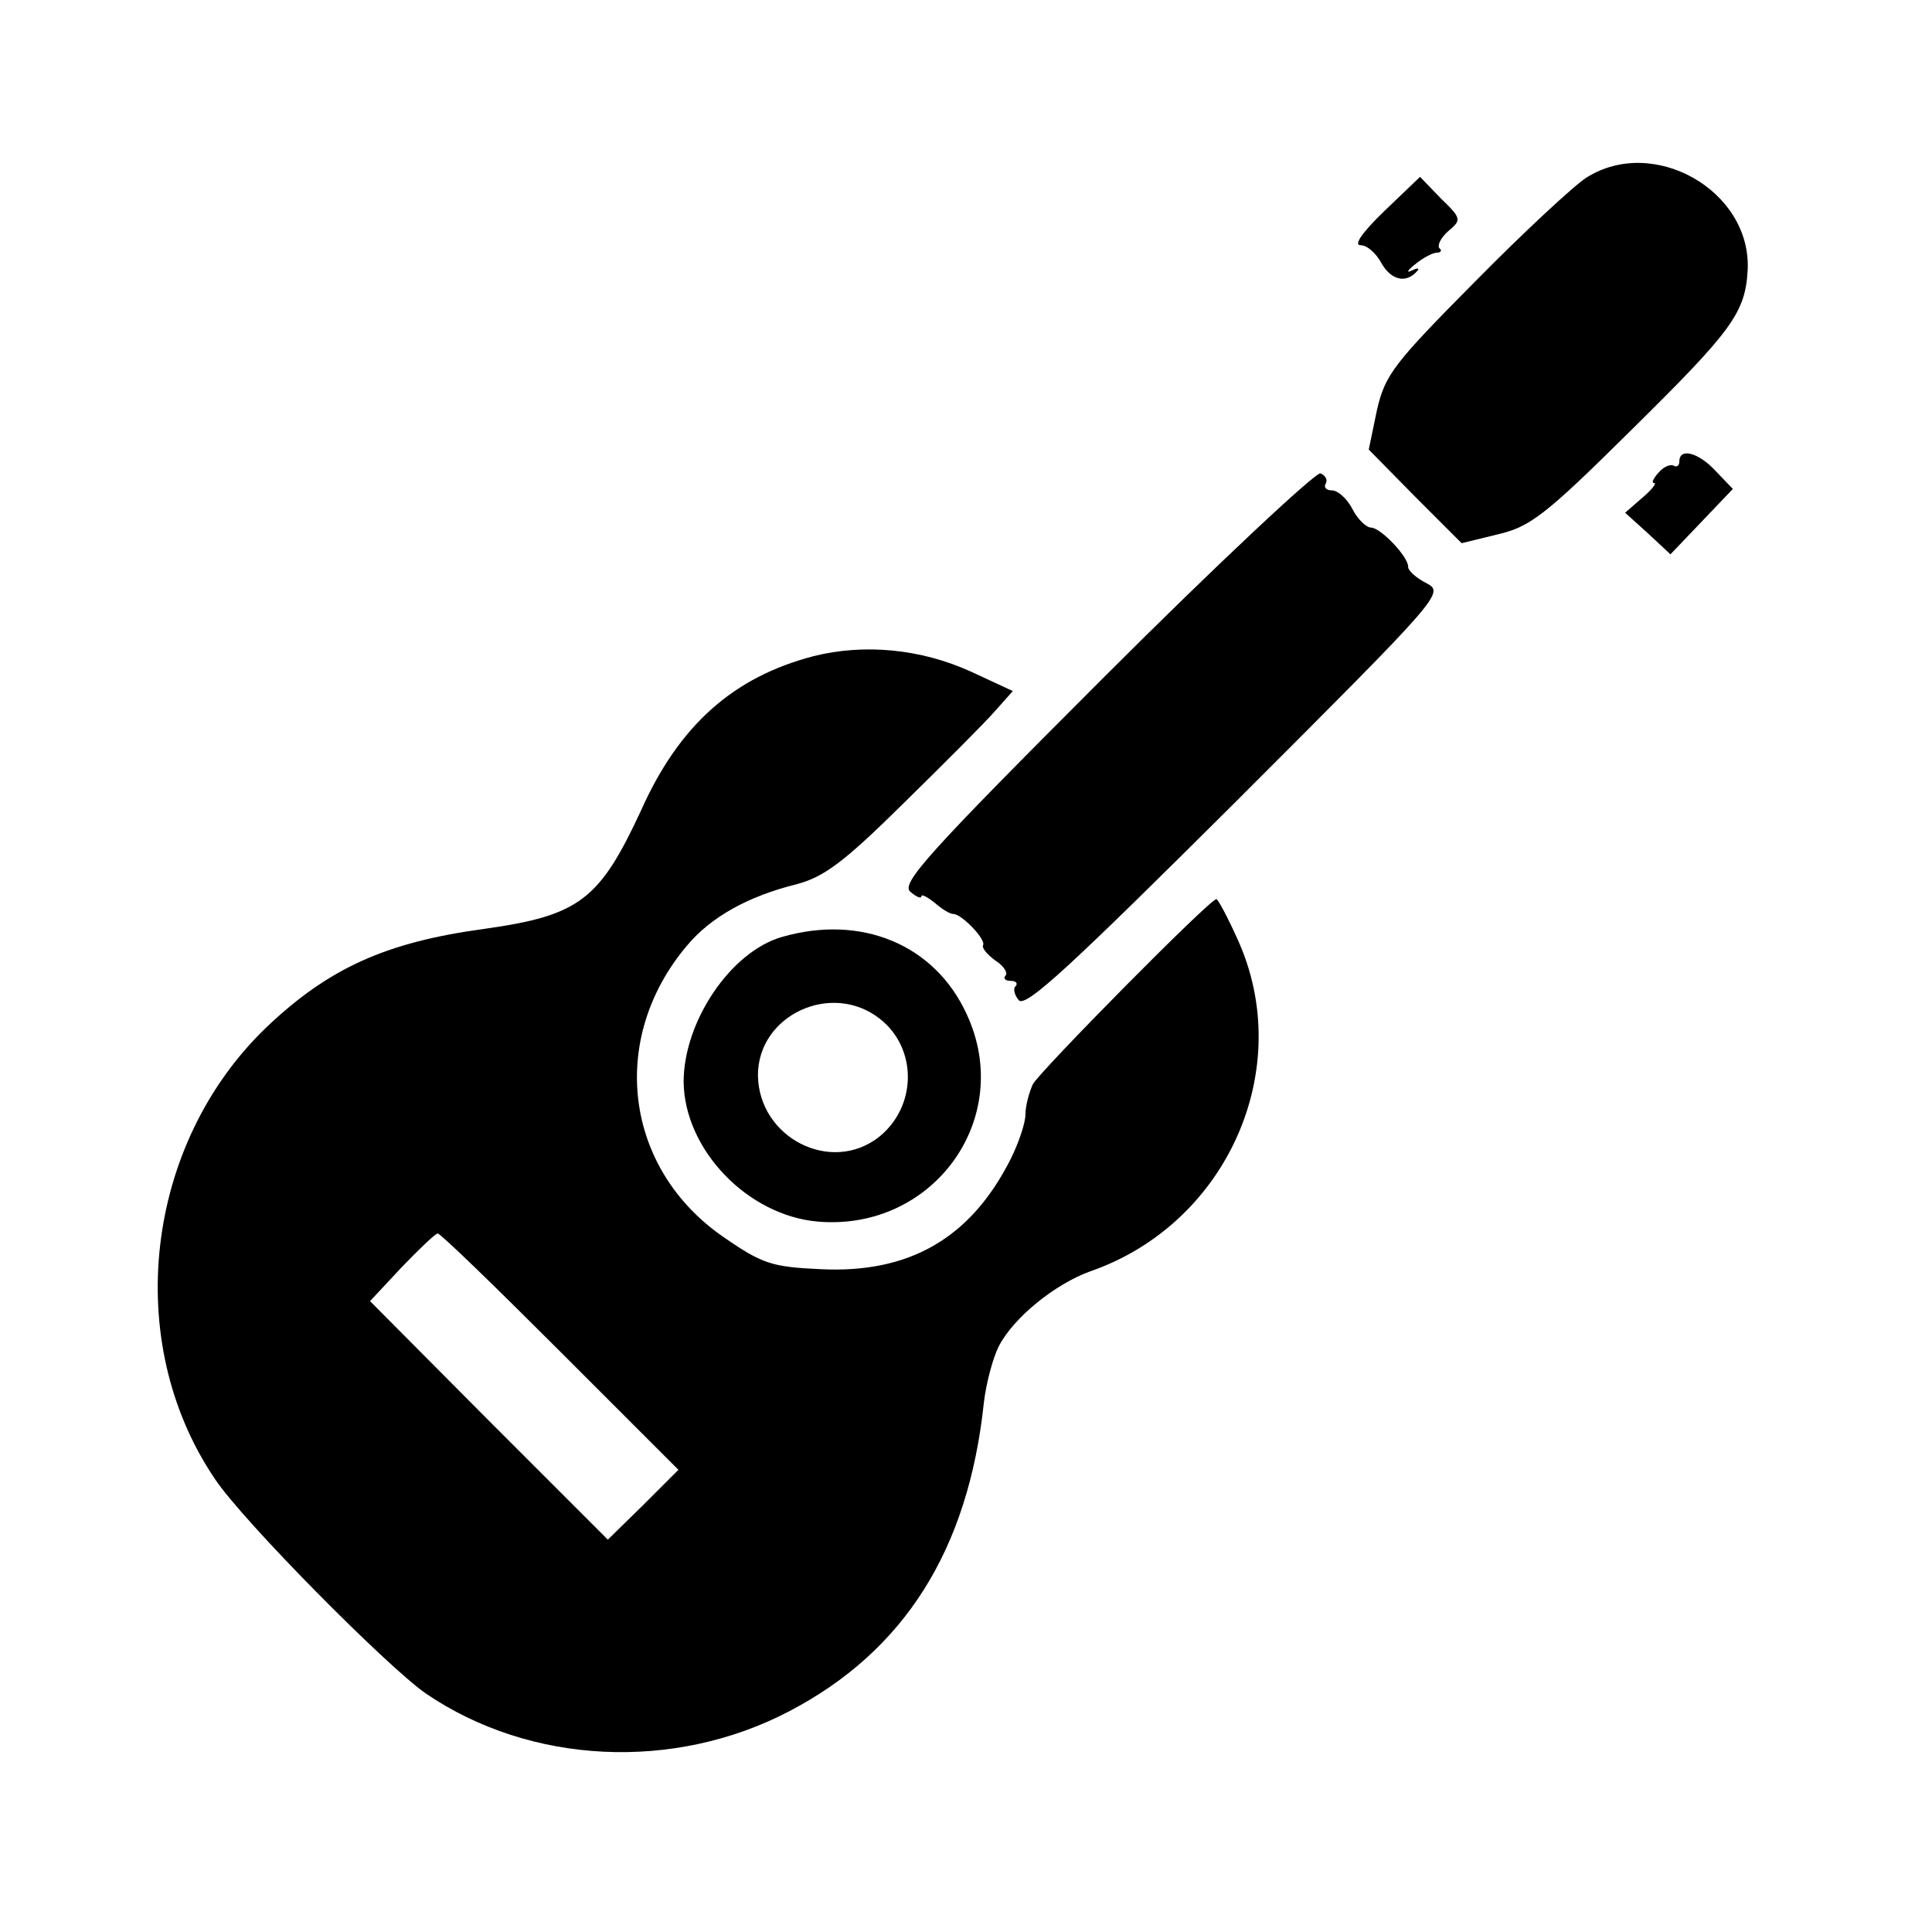 <?xml version="1.0" standalone="no"?>
<!DOCTYPE svg PUBLIC "-//W3C//DTD SVG 20010904//EN"
 "http://www.w3.org/TR/2001/REC-SVG-20010904/DTD/svg10.dtd">
<svg version="1.0" xmlns="http://www.w3.org/2000/svg"
 width="260pt" height="260pt" viewBox="0 0 260 260"
 preserveAspectRatio="xMidYMid meet">
<g transform="translate(0,260) scale(0.1,-0.1)"
fill="#000000" stroke="none">
<path d="M2135 2361 c-16 -10 -84 -73 -150 -140 -109 -110 -121 -125 -132
-173 l-11 -53 62 -63 63 -63 49 12 c43 10 64 26 177 138 139 137 156 160 159
219 4 106 -127 180 -217 123z"/>
<path d="M1863 2316 c-29 -28 -42 -46 -32 -46 9 0 21 -11 28 -24 13 -23 33
-28 48 -11 4 4 1 5 -7 1 -8 -4 -6 0 4 8 11 9 24 16 30 16 5 0 7 3 3 6 -3 4 2
14 12 23 18 15 18 17 -10 44 l-28 29 -48 -46z"/>
<path d="M2260 1979 c0 -5 -3 -8 -7 -6 -5 3 -14 -1 -21 -9 -7 -8 -10 -14 -6
-14 4 0 -3 -9 -16 -20 l-23 -20 31 -28 30 -28 42 44 42 44 -23 24 c-23 25 -49
32 -49 13z"/>
<path d="M1487 1690 c-237 -237 -275 -279 -262 -290 8 -7 15 -10 15 -6 0 3 8
-1 18 -9 9 -8 20 -15 25 -15 11 0 44 -34 40 -42 -2 -4 6 -13 17 -21 11 -7 17
-17 13 -20 -3 -4 0 -7 7 -7 7 0 10 -3 7 -7 -4 -3 -2 -12 4 -19 9 -11 72 48
292 267 277 277 281 281 257 294 -14 7 -25 17 -25 22 1 13 -37 53 -50 53 -6 0
-18 11 -25 25 -7 14 -20 25 -27 25 -8 0 -12 4 -9 9 3 5 0 11 -7 14 -6 2 -137
-120 -290 -273z"/>
<path d="M1095 1717 c-108 -28 -181 -93 -232 -207 -56 -121 -83 -142 -211
-160 -133 -18 -210 -53 -294 -133 -163 -157 -194 -422 -69 -607 37 -56 231
-252 284 -289 141 -96 334 -105 489 -24 155 81 241 217 262 415 3 26 12 60 20
76 20 39 76 84 123 101 185 64 278 274 198 448 -13 29 -26 53 -28 53 -9 0
-236 -230 -247 -249 -5 -11 -10 -29 -10 -41 0 -11 -9 -38 -20 -60 -54 -107
-137 -154 -256 -148 -65 3 -78 7 -130 43 -134 92 -156 267 -49 393 32 38 82
66 147 82 37 10 63 29 144 109 55 54 110 109 123 124 l24 27 -56 26 c-68 31
-144 38 -212 21z m-341 -936 l159 -159 -47 -47 -48 -47 -160 160 -160 161 42
45 c24 25 46 46 49 46 4 0 78 -72 165 -159z"/>
<path d="M1052 1339 c-69 -20 -132 -114 -132 -195 1 -91 86 -180 181 -188 155
-13 265 139 200 279 -43 94 -142 135 -249 104z m132 -110 c51 -40 50 -118 -1
-159 -65 -51 -162 -1 -163 83 0 81 99 127 164 76z"/>
</g>
</svg>
